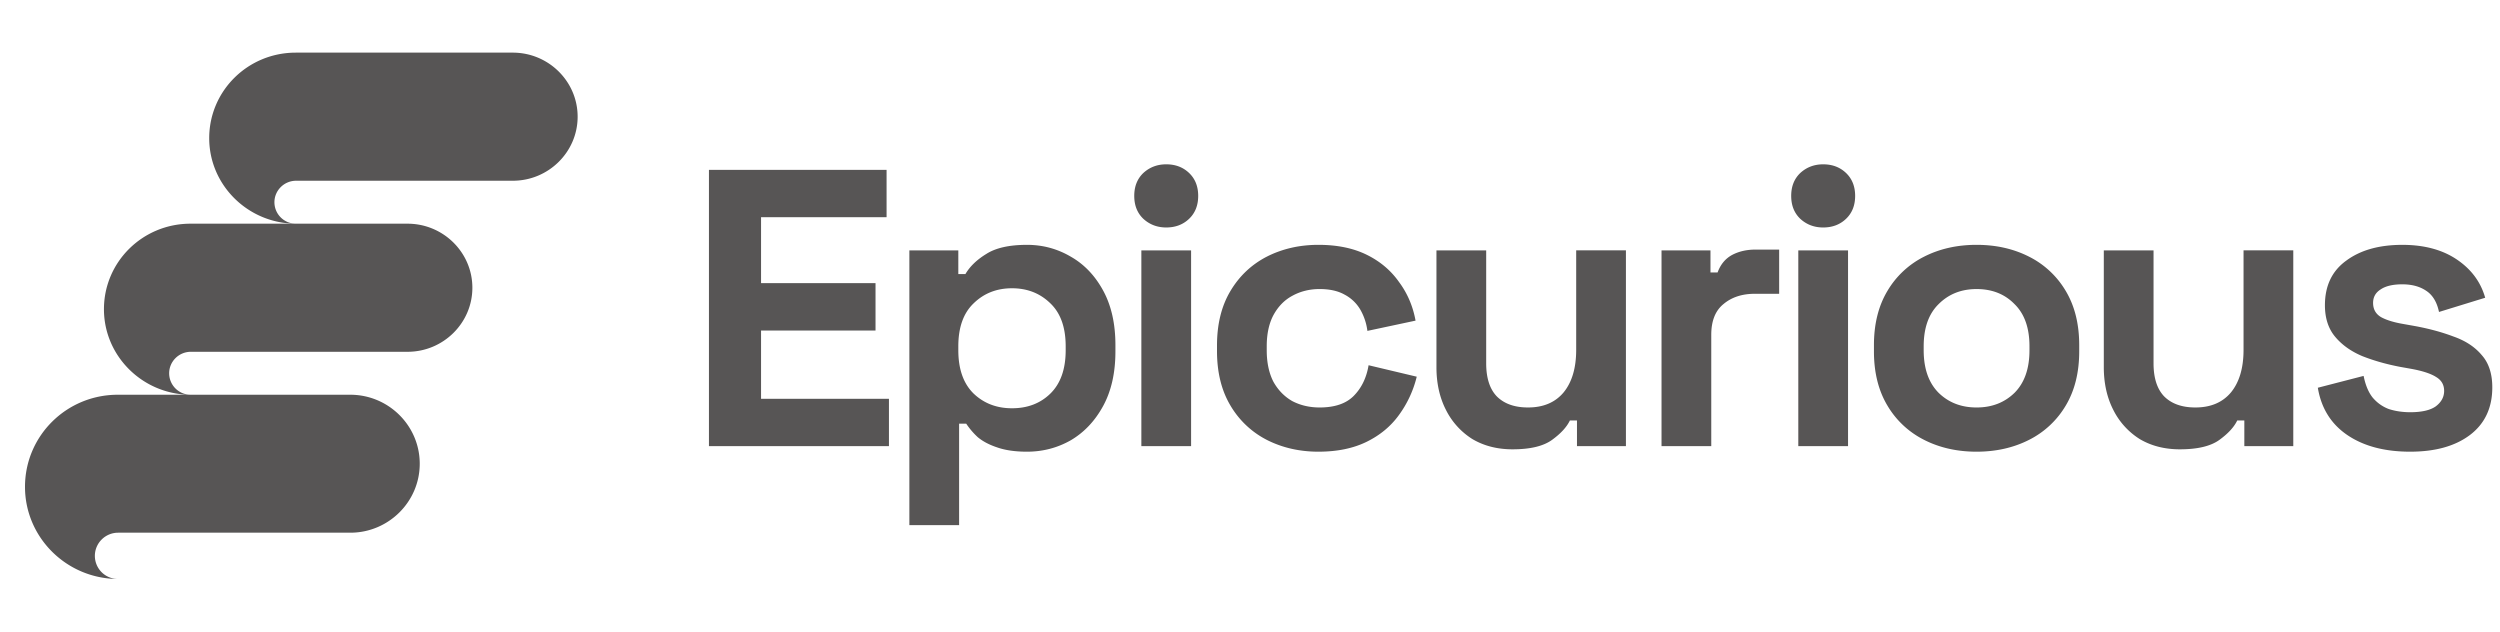 <svg xmlns="http://www.w3.org/2000/svg" width="190" height="48" fill="none"><path fill="#575555" d="M22.48 4c-3.64 0-6.58 2.904-6.58 6.5 0 3.568 2.94 6.472 6.552 6.5a1.633 1.633 0 0 1-1.596-1.632c0-.885.728-1.632 1.652-1.632h16.464c2.716 0 4.928-2.185 4.928-4.868C43.9 6.185 41.688 4 38.972 4H22.48Z"/><path fill="#575555" d="M14.48 17c-3.64 0-6.58 2.904-6.58 6.5 0 3.568 2.94 6.472 6.552 6.5a1.633 1.633 0 0 1-1.596-1.632c0-.885.728-1.632 1.652-1.632h16.464c2.716 0 4.928-2.185 4.928-4.868 0-2.683-2.212-4.868-4.928-4.868H14.48ZM8.95 30c-3.9 0-7.05 3.128-7.05 7 0 3.843 3.15 6.97 7.02 7a1.754 1.754 0 0 1-1.71-1.758c0-.953.78-1.757 1.77-1.757h17.64c2.91 0 5.28-2.353 5.28-5.242 0-2.89-2.37-5.243-5.28-5.243H8.95Zm44.93 3.908v-21h13.5v3.6h-9.54v5.01h8.7v3.6h-8.7v5.19h9.72v3.6H53.88Zm15.232 6v-20.88h3.72v1.8h.54c.34-.58.87-1.09 1.59-1.53.72-.46 1.75-.69 3.09-.69 1.2 0 2.31.3 3.33.9 1.02.58 1.84 1.44 2.46 2.58.62 1.14.93 2.52.93 4.14v.48c0 1.62-.31 3-.93 4.14-.62 1.14-1.44 2.01-2.46 2.61-1.02.58-2.13.87-3.33.87-.9 0-1.66-.11-2.28-.33-.6-.2-1.09-.46-1.47-.78a5.63 5.63 0 0 1-.87-1.02h-.54v7.71h-3.78Zm7.8-8.88c1.18 0 2.15-.37 2.91-1.11.78-.76 1.17-1.86 1.17-3.3v-.3c0-1.44-.39-2.53-1.17-3.27-.78-.76-1.75-1.14-2.91-1.14-1.16 0-2.13.38-2.91 1.14-.78.74-1.17 1.83-1.17 3.27v.3c0 1.44.39 2.54 1.17 3.3.78.74 1.75 1.11 2.91 1.11Zm9.831 2.88v-14.88h3.78v14.88h-3.78Zm1.89-16.62c-.68 0-1.26-.22-1.74-.66-.46-.44-.69-1.02-.69-1.74s.23-1.3.69-1.74c.48-.44 1.06-.66 1.74-.66.7 0 1.28.22 1.74.66.46.44.69 1.02.69 1.74s-.23 1.3-.69 1.74c-.46.44-1.04.66-1.74.66Zm11.569 17.04c-1.44 0-2.75-.3-3.93-.9a6.796 6.796 0 0 1-2.76-2.61c-.68-1.14-1.02-2.52-1.02-4.14v-.42c0-1.62.34-3 1.02-4.14.68-1.14 1.6-2.01 2.76-2.61 1.18-.6 2.49-.9 3.93-.9 1.42 0 2.64.25 3.66.75s1.84 1.19 2.46 2.07c.64.86 1.06 1.84 1.26 2.94l-3.66.78a4.31 4.31 0 0 0-.54-1.62 3 3 0 0 0-1.2-1.14c-.5-.28-1.13-.42-1.89-.42s-1.45.17-2.07.51c-.6.32-1.08.81-1.44 1.47-.34.64-.51 1.43-.51 2.37v.3c0 .94.17 1.74.51 2.4.36.64.84 1.13 1.44 1.47.62.32 1.31.48 2.07.48 1.14 0 2-.29 2.58-.87.6-.6.98-1.38 1.14-2.34l3.66.87a8.237 8.237 0 0 1-1.35 2.91c-.62.86-1.44 1.54-2.46 2.04s-2.24.75-3.66.75Zm14.758-.18c-1.16 0-2.18-.26-3.06-.78a5.536 5.536 0 0 1-2.01-2.22c-.48-.94-.72-2.02-.72-3.24v-8.88h3.78v8.58c0 1.12.27 1.96.81 2.52.56.56 1.35.84 2.37.84 1.16 0 2.06-.38 2.7-1.14.64-.78.96-1.86.96-3.24v-7.56h3.78v14.88h-3.72v-1.95h-.54c-.24.5-.69.99-1.35 1.47-.66.48-1.66.72-3 .72Zm11.316-.24v-14.88h3.72v1.68h.54c.22-.6.58-1.04 1.08-1.32.52-.28 1.12-.42 1.8-.42h1.8v3.36h-1.86c-.96 0-1.75.26-2.37.78-.62.5-.93 1.28-.93 2.34v8.46h-3.78Zm10.395 0v-14.88h3.78v14.88h-3.78Zm1.89-16.62c-.68 0-1.26-.22-1.74-.66-.46-.44-.69-1.02-.69-1.74s.23-1.3.69-1.74c.48-.44 1.06-.66 1.74-.66.7 0 1.28.22 1.74.66.46.44.69 1.02.69 1.74s-.23 1.3-.69 1.74c-.46.44-1.04.66-1.74.66Zm11.659 17.04c-1.48 0-2.81-.3-3.99-.9a6.75 6.75 0 0 1-2.79-2.61c-.68-1.14-1.02-2.51-1.02-4.11v-.48c0-1.6.34-2.97 1.02-4.11a6.75 6.75 0 0 1 2.79-2.61c1.18-.6 2.51-.9 3.99-.9 1.48 0 2.81.3 3.99.9a6.75 6.75 0 0 1 2.79 2.61c.68 1.14 1.02 2.51 1.02 4.11v.48c0 1.6-.34 2.97-1.02 4.11a6.75 6.75 0 0 1-2.79 2.61c-1.18.6-2.51.9-3.99.9Zm0-3.36c1.16 0 2.12-.37 2.88-1.11.76-.76 1.14-1.84 1.14-3.24v-.3c0-1.4-.38-2.47-1.14-3.21-.74-.76-1.7-1.14-2.88-1.14-1.16 0-2.12.38-2.88 1.14-.76.74-1.14 1.81-1.14 3.21v.3c0 1.4.38 2.48 1.14 3.24.76.74 1.72 1.11 2.88 1.11Zm15.459 3.18c-1.16 0-2.18-.26-3.06-.78a5.536 5.536 0 0 1-2.01-2.22c-.48-.94-.72-2.02-.72-3.24v-8.88h3.78v8.58c0 1.12.27 1.96.81 2.52.56.56 1.35.84 2.37.84 1.16 0 2.06-.38 2.7-1.14.64-.78.96-1.86.96-3.24v-7.56h3.78v14.88h-3.72v-1.95h-.54c-.24.5-.69.99-1.35 1.47-.66.48-1.66.72-3 .72Zm17.496.18c-1.94 0-3.53-.42-4.77-1.26-1.24-.84-1.99-2.04-2.25-3.6l3.48-.9c.14.7.37 1.25.69 1.65.34.4.75.69 1.23.87.5.16 1.04.24 1.62.24.88 0 1.53-.15 1.95-.45.42-.32.63-.71.63-1.17 0-.46-.2-.81-.6-1.05-.4-.26-1.04-.47-1.92-.63l-.84-.15c-1.04-.2-1.99-.47-2.85-.81-.86-.36-1.55-.85-2.07-1.47-.52-.62-.78-1.42-.78-2.4 0-1.48.54-2.61 1.62-3.39 1.08-.8 2.5-1.2 4.26-1.2 1.66 0 3.04.37 4.14 1.11 1.1.74 1.82 1.71 2.16 2.91l-3.51 1.08c-.16-.76-.49-1.3-.99-1.62-.48-.32-1.08-.48-1.8-.48s-1.27.13-1.65.39c-.38.24-.57.58-.57 1.02 0 .48.2.84.6 1.08.4.22.94.39 1.62.51l.84.15c1.12.2 2.13.47 3.03.81.92.32 1.64.79 2.16 1.41.54.6.81 1.42.81 2.46 0 1.56-.57 2.77-1.71 3.63-1.12.84-2.63 1.26-4.53 1.26Z"/></svg>
